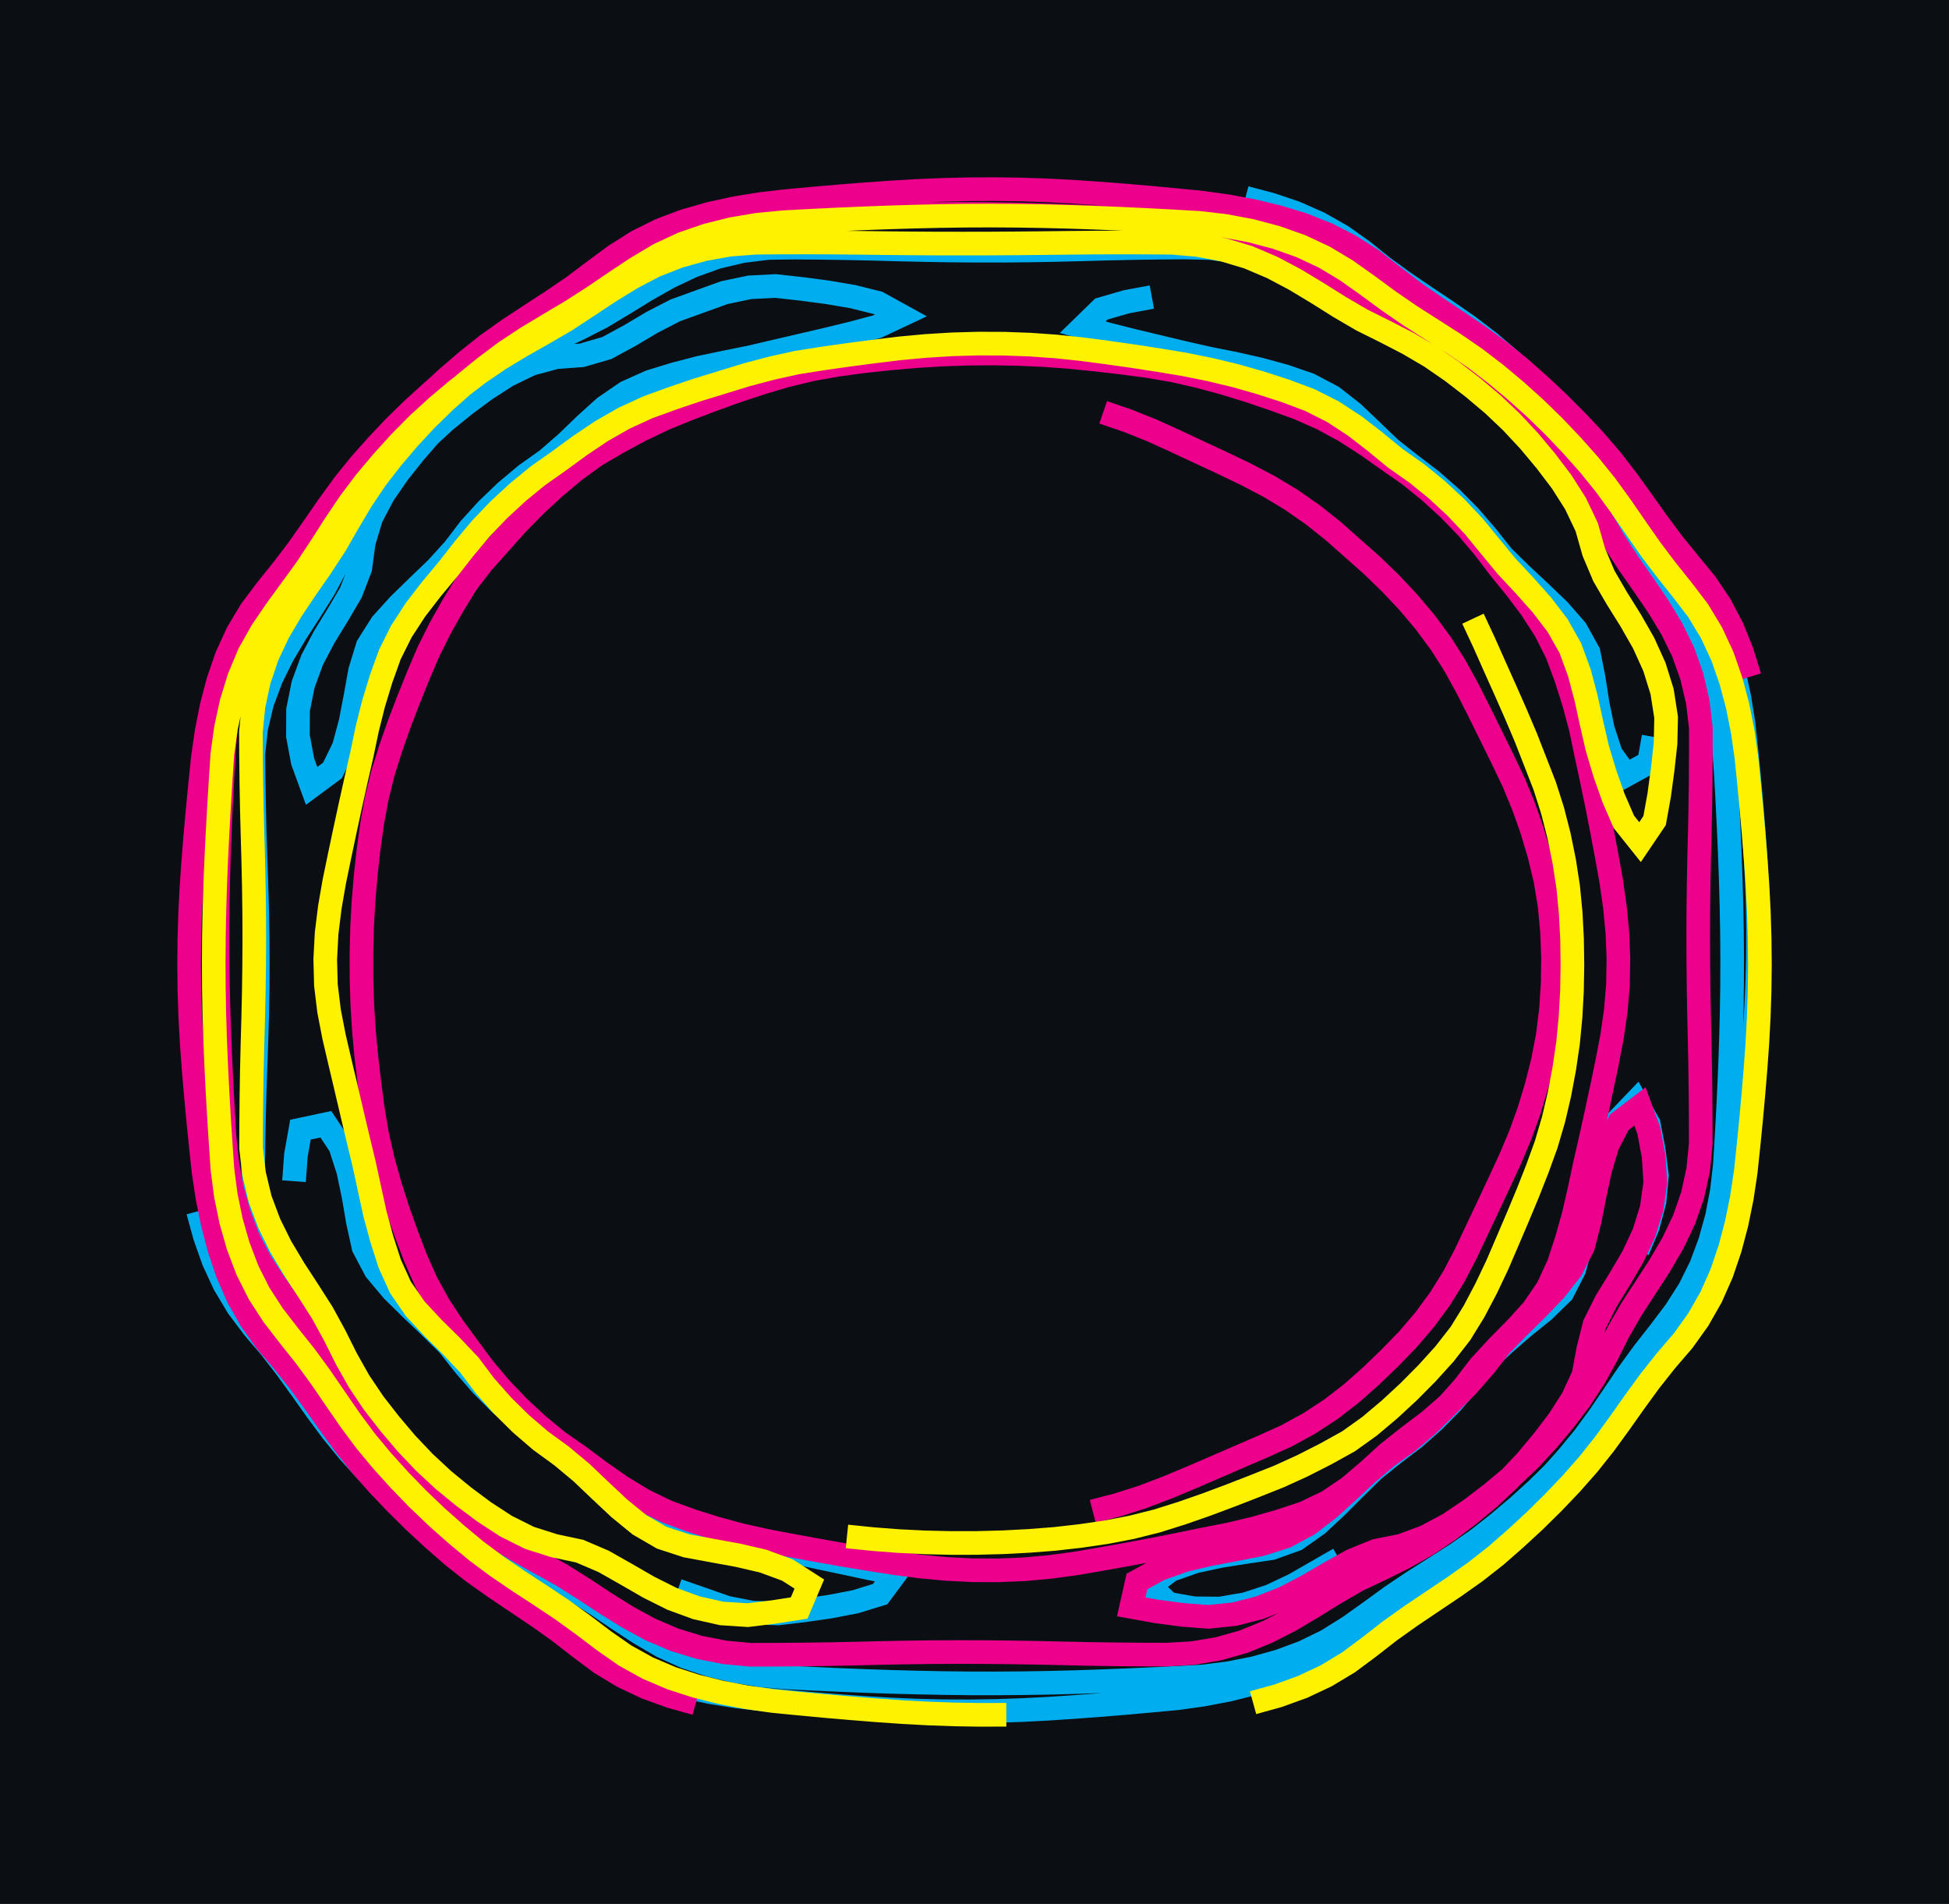 <svg xmlns="http://www.w3.org/2000/svg" viewBox="170.878 108.292 82.451 80.537" width="82.451" height="80.537" shape-rendering="geometricPrecision"><rect x="170.878" y="108.292" width="82.451" height="80.537" fill="#0b0f14"/><path d="M 179.255 159.526 L 179.546 160.587 L 179.912 161.624 L 180.374 162.622 L 180.939 163.566 L 181.599 164.446 L 182.314 165.282 L 182.987 166.152 L 183.631 167.044 L 184.268 167.941 L 184.922 168.825 L 185.618 169.677 L 186.357 170.492 L 187.122 171.282 L 187.913 172.047 L 188.727 172.786 L 189.567 173.497 L 190.440 174.165 L 191.343 174.793 L 192.259 175.403 L 193.170 176.019 L 194.061 176.664 L 194.920 177.352 L 195.816 177.990 L 196.769 178.540 L 197.771 178.993 L 198.809 179.356 L 199.871 179.644 L 200.947 179.873 L 202.033 180.047 L 203.126 180.172 L 204.221 180.276 L 205.317 180.373 L 206.413 180.461 L 207.510 180.540 L 208.608 180.605 L 209.707 180.651 L 210.807 180.676 L 211.907 180.680 L 213.007 180.664 L 214.106 180.627 L 215.205 180.571 L 216.302 180.498 L 217.399 180.416 L 218.496 180.326 L 219.591 180.228 L 220.686 180.126 L 221.776 179.974 L 222.857 179.768 L 223.923 179.498 L 224.968 179.155 L 225.976 178.714 L 226.932 178.171 L 227.826 177.530 L 228.707 176.870 L 229.603 176.233 L 230.522 175.628 L 231.445 175.030 L 232.355 174.411 L 233.234 173.750 L 234.079 173.046 L 234.901 172.315 L 235.694 171.553 L 236.457 170.760 L 237.190 169.941 L 237.889 169.091 L 238.539 168.204 L 239.157 167.294 L 239.774 166.383 L 240.421 165.494 L 241.100 164.628 L 241.762 163.750 L 242.354 162.822 L 242.841 161.836 L 243.224 160.805 L 243.516 159.745 L 243.723 158.664 L 243.847 157.571 L 243.914 156.473 L 243.974 155.375 L 244.028 154.276 L 244.074 153.177 L 244.111 152.078 L 244.138 150.978 L 244.153 149.878 L 244.156 148.778 L 244.147 147.678 L 244.126 146.578 L 244.095 145.479 L 244.055 144.380 L 244.007 143.281 L 243.953 142.182 L 243.892 141.084 L 243.815 139.986 L 243.653 138.898 L 243.401 137.827 L 243.054 136.784 L 242.598 135.783 L 242.025 134.844 L 241.401 133.938 L 240.756 133.047 L 240.126 132.145 L 239.538 131.215 L 238.952 130.285 L 238.331 129.377 L 237.655 128.509 L 236.941 127.672 L 236.195 126.864 L 235.410 126.093 L 234.589 125.361 L 233.735 124.667 L 232.853 124.010 L 231.931 123.411 L 230.976 122.865 L 230.008 122.342 L 229.061 121.782 L 228.140 121.181 L 227.214 120.587 L 226.262 120.035 L 225.272 119.556 L 224.235 119.189 L 223.166 118.931 L 222.076 118.785 L 220.976 118.760 L 219.876 118.769 L 218.776 118.785 L 217.676 118.809 L 216.577 118.840 L 215.477 118.867 L 214.377 118.886 L 213.277 118.896 L 212.177 118.896 L 211.077 118.887 L 209.978 118.869 L 208.878 118.844 L 207.778 118.814 L 206.679 118.791 L 205.579 118.775 L 204.479 118.766 L 203.379 118.780 L 202.287 118.914 L 201.216 119.166 L 200.182 119.539 L 199.187 120.009 L 198.229 120.550 L 197.292 121.126 L 196.349 121.692 L 195.371 122.195 L 194.376 122.665 L 193.404 123.179 L 192.473 123.765 L 191.584 124.413 L 190.722 125.097 L 189.900 125.828 L 189.127 126.610 L 188.405 127.440 L 187.721 128.302 L 187.096 129.207 L 186.584 130.180 L 186.267 131.234 L 186.120 132.324 L 185.726 133.351 L 185.169 134.300 L 184.593 135.237 L 184.082 136.211 L 183.703 137.243 L 183.487 138.322 L 183.482 139.422 L 183.684 140.503 L 184.061 141.536 L 184.944 140.881 L 185.424 139.890 L 185.710 138.828 L 185.917 137.748 L 186.112 136.665 L 186.435 135.614 L 187.024 134.685 L 187.761 133.869 L 188.550 133.102 L 189.343 132.340 L 190.083 131.526 L 190.751 130.652 L 191.491 129.838 L 192.285 129.077 L 193.129 128.371 L 194.026 127.735 L 194.855 127.012 L 195.647 126.248 L 196.464 125.511 L 197.372 124.890 L 198.375 124.439 L 199.427 124.117 L 200.491 123.841 L 201.568 123.616 L 202.646 123.398 L 203.717 123.147 L 204.789 122.898 L 205.860 122.648 L 206.929 122.388 L 207.992 122.105 L 208.987 121.637 L 208.024 121.105 L 206.957 120.839 L 205.872 120.655 L 204.782 120.511 L 203.688 120.390 L 202.590 120.446 L 201.513 120.673 L 200.479 121.047 L 199.445 121.421 L 198.467 121.925 L 197.521 122.487 L 196.554 123.011 L 195.498 123.320 L 194.401 123.402 L 193.339 123.688 L 192.349 124.167 L 191.424 124.762 L 190.540 125.417 L 189.686 126.110 L 188.878 126.857 L 188.121 127.655 L 187.411 128.495 L 186.736 129.364 L 186.122 130.277 L 185.587 131.238 L 185.106 132.227 L 184.589 133.198 L 184.004 134.129 L 183.405 135.052 L 182.842 135.997 L 182.355 136.983 L 181.970 138.014 L 181.716 139.084 L 181.595 140.177 L 181.607 141.277 L 181.626 142.377 L 181.652 143.477 L 181.686 144.576 L 181.725 145.675 L 181.756 146.775 L 181.776 147.875 L 181.783 148.975 L 181.778 150.075 L 181.759 151.175 L 181.728 152.274 L 181.688 153.373 L 181.650 154.473 L 181.621 155.572 L 181.600 156.672 L 181.586 157.772 L 181.694 158.867 L 181.929 159.941 L 182.287 160.982 L 182.765 161.972 L 183.326 162.919 L 183.937 163.833 L 184.562 164.738 L 185.153 165.666 L 185.691 166.626 L 186.249 167.574 L 186.862 168.487 L 187.537 169.355 L 188.251 170.192 L 189.001 170.996 L 189.791 171.762 L 190.618 172.488 L 191.474 173.179 L 192.358 173.834 L 193.280 174.433 L 194.225 174.996 L 195.173 175.554 L 196.099 176.148 L 197.010 176.765 L 197.930 177.367 L 198.879 177.923 L 199.881 178.378 L 200.924 178.728 L 201.993 178.984 L 203.080 179.156 L 204.176 179.247 L 205.275 179.302 L 206.374 179.352 L 207.473 179.396 L 208.572 179.433 L 209.672 179.462 L 210.771 179.484 L 211.871 179.497 L 212.971 179.499 L 214.071 179.491 L 215.171 179.474 L 216.271 179.447 L 217.370 179.411 L 218.469 179.369 L 219.568 179.320 L 220.667 179.265 L 221.765 179.205 L 222.857 179.069 L 223.936 178.855 L 224.996 178.560 L 226.027 178.178 L 227.015 177.695 L 227.948 177.112 L 228.844 176.474 L 229.733 175.826 L 230.646 175.212 L 231.576 174.624 L 232.502 174.030 L 233.405 173.402 L 234.269 172.722 L 235.109 172.012 L 235.922 171.271 L 236.705 170.499 L 237.458 169.696 L 238.184 168.870 L 238.866 168.007 L 239.507 167.113 L 240.128 166.205 L 240.759 165.304 L 241.427 164.430 L 242.110 163.568 L 242.761 162.681 L 243.314 161.731 L 243.760 160.725 L 244.107 159.681 L 244.376 158.614 L 244.577 157.533 L 244.719 156.442 L 244.826 155.347 L 244.926 154.252 L 245.017 153.156 L 245.099 152.059 L 245.168 150.961 L 245.218 149.862 L 245.245 148.762 L 245.250 147.662 L 245.233 146.562 L 245.193 145.463 L 245.132 144.365 L 245.052 143.268 L 244.962 142.171 L 244.863 141.076 L 244.755 139.981 L 244.635 138.888 L 244.460 137.802 L 244.227 136.727 L 243.928 135.668 L 243.553 134.634 L 243.081 133.640 L 242.509 132.701 L 241.846 131.823 L 241.131 130.987 L 240.460 130.115 L 239.818 129.222 L 239.183 128.324 L 238.528 127.440 L 237.832 126.589 L 237.093 125.774 L 236.327 124.984 L 235.537 124.219 L 234.722 123.480 L 233.883 122.769 L 233.009 122.101 L 232.105 121.474 L 231.190 120.863 L 230.280 120.245 L 229.390 119.599 L 228.532 118.910 L 227.634 118.275 L 226.677 117.733 L 225.671 117.289 L 224.628 116.938 L 223.564 116.658 M 219.606 120.857 L 218.525 121.059 L 217.468 121.365 L 216.680 122.132 L 217.738 122.433 L 218.805 122.702 L 219.875 122.959 L 220.945 123.215 L 222.017 123.457 L 223.096 123.672 L 224.169 123.914 L 225.230 124.205 L 226.270 124.564 L 227.243 125.077 L 228.109 125.755 L 228.906 126.513 L 229.700 127.275 L 230.564 127.955 L 231.439 128.622 L 232.266 129.348 L 233.041 130.128 L 233.760 130.961 L 234.444 131.822 L 235.229 132.592 L 236.033 133.343 L 236.827 134.105 L 237.550 134.933 L 238.082 135.896 L 238.296 136.975 L 238.465 138.062 L 238.686 139.140 L 239.028 140.185 L 239.674 141.076 L 240.638 140.545 L 240.831 139.462 M 240.163 161.181 L 240.591 160.167 L 240.874 159.104 L 240.974 158.009 L 240.835 156.918 L 240.627 155.838 L 240.088 154.879 L 239.327 155.673 L 238.851 156.665 L 238.540 157.720 L 238.230 158.775 L 237.997 159.850 L 237.765 160.926 L 237.476 161.987 L 236.972 162.965 L 236.184 163.732 L 235.327 164.423 L 234.497 165.144 L 233.701 165.903 L 233.025 166.771 L 232.309 167.606 L 231.536 168.389 L 230.712 169.117 L 229.835 169.781 L 228.978 170.471 L 228.194 171.243 L 227.417 172.021 L 226.611 172.770 L 225.713 173.405 L 224.678 173.777 L 223.590 173.940 L 222.503 174.111 L 221.428 174.343 L 220.391 174.710 L 219.516 175.376 L 220.314 176.133 L 221.398 176.323 L 222.498 176.332 L 223.581 176.145 L 224.627 175.803 L 225.621 175.332 L 226.575 174.785 L 227.529 174.237 M 199.543 175.569 L 200.582 175.931 L 201.620 176.294 L 202.700 176.505 L 203.799 176.539 L 204.892 176.410 L 205.981 176.253 L 207.061 176.046 L 208.112 175.723 L 208.768 174.839 L 207.687 174.634 L 206.611 174.405 L 205.535 174.177 L 204.459 173.947 L 203.385 173.712 L 202.310 173.479 L 201.230 173.267 L 200.159 173.018 L 199.100 172.722 L 198.059 172.365 L 197.079 171.865 L 196.196 171.209 L 195.384 170.467 L 194.583 169.713 L 193.717 169.035 L 192.842 168.368 L 192.016 167.642 L 191.240 166.862 L 190.521 166.029 L 189.839 165.167 L 189.056 164.394 L 188.258 163.636 L 187.476 162.863 L 186.770 162.020 L 186.256 161.047 L 186.020 159.973 L 185.835 158.889 L 185.609 157.812 L 185.271 156.765 L 184.664 155.848 L 183.588 156.076 L 183.396 157.159 L 183.316 158.256" fill="none" stroke="#00AEEF" stroke-width="1" vector-effect="non-scaling-stroke"/><path d="M 244.896 136.924 L 244.572 135.873 L 244.161 134.852 L 243.648 133.879 L 243.034 132.967 L 242.334 132.118 L 241.641 131.264 L 240.984 130.381 L 240.347 129.485 L 239.704 128.592 L 239.031 127.722 L 238.313 126.888 L 237.559 126.088 L 236.781 125.310 L 235.978 124.558 L 235.153 123.831 L 234.297 123.140 L 233.406 122.496 L 232.494 121.879 L 231.579 121.269 L 230.676 120.641 L 229.801 119.975 L 228.933 119.298 L 228.008 118.703 L 227.029 118.202 L 226.007 117.795 L 224.955 117.473 L 223.886 117.215 L 222.805 117.014 L 221.715 116.863 L 220.620 116.755 L 219.525 116.653 L 218.429 116.559 L 217.332 116.474 L 216.235 116.400 L 215.136 116.343 L 214.037 116.307 L 212.937 116.292 L 211.837 116.297 L 210.737 116.324 L 209.638 116.370 L 208.540 116.435 L 207.443 116.513 L 206.346 116.600 L 205.250 116.695 L 204.155 116.796 L 203.062 116.922 L 201.977 117.098 L 200.902 117.333 L 199.844 117.636 L 198.815 118.023 L 197.829 118.512 L 196.900 119.100 L 196.015 119.754 L 195.136 120.415 L 194.227 121.035 L 193.305 121.634 L 192.386 122.239 L 191.489 122.875 L 190.629 123.562 L 189.794 124.278 L 188.985 125.023 L 188.206 125.800 L 187.457 126.605 L 186.735 127.435 L 186.060 128.304 L 185.427 129.203 L 184.813 130.116 L 184.185 131.019 L 183.514 131.891 L 182.838 132.758 L 182.196 133.652 L 181.652 134.608 L 181.215 135.617 L 180.874 136.663 L 180.621 137.734 L 180.451 138.820 L 180.364 139.917 L 180.298 141.015 L 180.239 142.113 L 180.187 143.212 L 180.144 144.311 L 180.110 145.411 L 180.087 146.510 L 180.077 147.610 L 180.079 148.710 L 180.094 149.810 L 180.120 150.910 L 180.157 152.009 L 180.202 153.108 L 180.254 154.207 L 180.314 155.306 L 180.378 156.404 L 180.494 157.498 L 180.694 158.579 L 180.987 159.640 L 181.379 160.667 L 181.885 161.644 L 182.484 162.566 L 183.122 163.462 L 183.767 164.354 L 184.375 165.271 L 184.959 166.202 L 185.559 167.125 L 186.202 168.017 L 186.897 168.869 L 187.625 169.695 L 188.387 170.487 L 189.188 171.242 L 190.023 171.957 L 190.888 172.638 L 191.784 173.275 L 192.721 173.851 L 193.682 174.387 L 194.644 174.919 L 195.575 175.506 L 196.493 176.111 L 197.427 176.693 L 198.393 177.220 L 199.405 177.651 L 200.457 177.973 L 201.536 178.186 L 202.631 178.288 L 203.731 178.285 L 204.831 178.276 L 205.931 178.261 L 207.031 178.239 L 208.130 178.212 L 209.230 178.191 L 210.330 178.177 L 211.430 178.172 L 212.530 178.175 L 213.630 178.186 L 214.730 178.204 L 215.829 178.228 L 216.929 178.252 L 218.029 178.268 L 219.129 178.278 L 220.229 178.282 L 221.327 178.218 L 222.412 178.037 L 223.471 177.739 L 224.490 177.325 L 225.469 176.824 L 226.416 176.264 L 227.351 175.684 L 228.303 175.133 L 229.297 174.662 L 230.283 174.174 L 231.241 173.633 L 232.153 173.019 L 233.030 172.354 L 233.877 171.652 L 234.681 170.902 L 235.436 170.102 L 236.142 169.259 L 236.809 168.384 L 237.404 167.459 L 237.866 166.460 L 238.066 165.379 L 238.335 164.312 L 238.827 163.328 L 239.404 162.392 L 239.961 161.443 L 240.426 160.446 L 240.752 159.396 L 240.905 158.307 L 240.833 157.209 L 240.632 156.127 L 240.257 155.093 L 239.383 155.760 L 238.878 156.738 L 238.566 157.792 L 238.337 158.868 L 238.124 159.948 L 237.850 161.013 L 237.347 161.991 L 236.666 162.855 L 235.904 163.648 L 235.120 164.420 L 234.352 165.207 L 233.677 166.076 L 232.953 166.904 L 232.173 167.680 L 231.343 168.402 L 230.466 169.065 L 229.603 169.748 L 228.790 170.488 L 227.953 171.203 L 227.043 171.820 L 226.050 172.293 L 225.006 172.639 L 223.948 172.940 L 222.878 173.196 L 221.798 173.406 L 220.721 173.628 L 219.642 173.841 L 218.560 174.044 L 217.478 174.238 L 216.394 174.424 L 215.304 174.572 L 214.208 174.671 L 213.109 174.717 L 212.009 174.712 L 210.910 174.657 L 209.815 174.554 L 208.724 174.412 L 207.638 174.241 L 206.552 174.062 L 205.469 173.872 L 204.387 173.672 L 203.306 173.468 L 202.233 173.229 L 201.171 172.941 L 200.122 172.611 L 199.089 172.232 L 198.099 171.752 L 197.159 171.181 L 196.257 170.551 L 195.376 169.893 L 194.474 169.263 L 193.624 168.565 L 192.818 167.816 L 192.058 167.021 L 191.348 166.181 L 190.693 165.298 L 190.042 164.410 L 189.439 163.491 L 188.909 162.527 L 188.463 161.521 L 188.071 160.493 L 187.703 159.457 L 187.369 158.409 L 187.074 157.349 L 186.832 156.276 L 186.648 155.191 L 186.506 154.101 L 186.378 153.008 L 186.275 151.913 L 186.206 150.815 L 186.171 149.716 L 186.168 148.616 L 186.196 147.516 L 186.256 146.418 L 186.349 145.322 L 186.469 144.228 L 186.619 143.138 L 186.817 142.056 L 187.080 140.988 L 187.409 139.939 L 187.774 138.901 L 188.168 137.874 L 188.579 136.854 L 189.012 135.842 L 189.503 134.858 L 190.043 133.900 L 190.617 132.962 L 191.288 132.090 L 192.021 131.269 L 192.753 130.449 L 193.524 129.664 L 194.331 128.917 L 195.174 128.210 L 196.063 127.562 L 197.012 127.006 L 197.981 126.484 L 198.973 126.010 L 199.991 125.593 L 201.020 125.203 L 202.055 124.830 L 203.099 124.484 L 204.153 124.172 L 205.223 123.916 L 206.306 123.722 L 207.396 123.576 L 208.490 123.458 L 209.586 123.360 L 210.683 123.292 L 211.783 123.253 L 212.883 123.244 L 213.983 123.264 L 215.081 123.314 L 216.178 123.396 L 217.273 123.508 L 218.365 123.635 L 219.456 123.779 L 220.540 123.966 L 221.612 124.212 L 222.674 124.499 L 223.725 124.823 L 224.767 125.177 L 225.801 125.552 L 226.807 125.996 L 227.773 126.522 L 228.699 127.116 L 229.597 127.751 L 230.500 128.380 L 231.355 129.071 L 232.167 129.814 L 232.933 130.603 L 233.646 131.441 L 234.312 132.316 L 235.005 133.170 L 235.667 134.049 L 236.262 134.974 L 236.755 135.957 L 237.136 136.989 L 237.468 138.038 L 237.751 139.101 L 237.977 140.178 L 238.208 141.253 L 238.431 142.330 L 238.643 143.410 L 238.847 144.490 L 239.041 145.573 L 239.196 146.662 L 239.301 147.757 L 239.344 148.856 L 239.324 149.956 L 239.232 151.052 L 239.074 152.141 L 238.867 153.221 L 238.642 154.298 L 238.412 155.374 L 238.175 156.448 L 237.929 157.520 L 237.701 158.596 L 237.454 159.668 L 237.158 160.727 L 236.815 161.773 L 236.355 162.772 L 235.735 163.680 L 234.997 164.496 L 234.222 165.277 L 233.478 166.087 L 232.809 166.960 L 232.076 167.780 L 231.289 168.549 L 230.452 169.263 L 229.558 169.904 L 228.717 170.612 L 227.914 171.364 L 227.098 172.101 L 226.226 172.772 L 225.256 173.292 L 224.207 173.621 L 223.127 173.833 L 222.047 174.038 L 220.976 174.290 L 219.940 174.661 L 218.975 175.188 L 218.734 176.261 L 219.817 176.456 L 220.907 176.601 L 222.004 176.684 L 223.098 176.570 L 224.164 176.298 L 225.187 175.894 L 226.164 175.388 L 227.114 174.834 L 228.075 174.300 L 229.095 173.886 L 230.173 173.670 L 231.203 173.284 L 232.173 172.764 L 233.085 172.149 L 233.960 171.483 L 234.803 170.776 L 235.600 170.018 L 236.348 169.211 L 237.054 168.368 L 237.721 167.493 L 238.323 166.572 L 238.855 165.609 L 239.348 164.626 L 239.896 163.672 L 240.495 162.750 L 241.094 161.827 L 241.648 160.877 L 242.122 159.884 L 242.484 158.846 L 242.718 157.771 L 242.827 156.676 L 242.825 155.576 L 242.817 154.476 L 242.802 153.376 L 242.780 152.277 L 242.754 151.177 L 242.735 150.077 L 242.723 148.977 L 242.719 147.877 L 242.724 146.777 L 242.738 145.677 L 242.759 144.577 L 242.787 143.478 L 242.809 142.378 L 242.824 141.278 L 242.831 140.178 L 242.831 139.078 L 242.702 137.986 L 242.452 136.914 L 242.086 135.877 L 241.603 134.889 L 241.033 133.948 L 240.414 133.039 L 239.783 132.138 L 239.183 131.215 L 238.631 130.265 L 238.060 129.324 L 237.439 128.416 L 236.758 127.552 L 236.040 126.719 L 235.287 125.917 L 234.495 125.153 L 233.668 124.428 L 232.813 123.736 L 231.930 123.080 L 231.009 122.479 L 230.067 121.912 L 229.124 121.345 L 228.204 120.742 L 227.297 120.120 L 226.378 119.515 L 225.431 118.955 L 224.427 118.505 L 223.383 118.159 L 222.314 117.903 L 221.228 117.728 L 220.132 117.629 L 219.034 117.567 L 217.935 117.510 L 216.836 117.460 L 215.737 117.417 L 214.638 117.381 L 213.538 117.355 L 212.438 117.340 L 211.338 117.337 L 210.238 117.346 L 209.138 117.366 L 208.039 117.397 L 206.940 117.438 L 205.841 117.487 L 204.742 117.543 L 203.644 117.604 L 202.546 117.671 L 201.454 117.807 L 200.374 118.017 L 199.313 118.304 L 198.277 118.674 L 197.282 119.145 L 196.342 119.714 L 195.447 120.355 L 194.564 121.010 L 193.657 121.633 L 192.731 122.227 L 191.807 122.823 L 190.901 123.448 L 190.030 124.120 L 189.189 124.828 L 188.373 125.566 L 187.586 126.334 L 186.829 127.132 L 186.098 127.954 L 185.409 128.812 L 184.762 129.702 L 184.137 130.607 L 183.505 131.507 L 182.839 132.383 L 182.150 133.240 L 181.489 134.119 L 180.925 135.063 L 180.467 136.064 L 180.110 137.104 L 179.830 138.168 L 179.617 139.247 L 179.461 140.336 L 179.348 141.430 L 179.242 142.525 L 179.143 143.621 L 179.055 144.717 L 178.979 145.814 L 178.922 146.913 L 178.889 148.012 L 178.878 149.112 L 178.891 150.212 L 178.928 151.312 L 178.988 152.410 L 179.069 153.507 L 179.162 154.603 L 179.264 155.698 L 179.375 156.793 L 179.493 157.886 L 179.658 158.974 L 179.877 160.052 L 180.157 161.116 L 180.508 162.158 L 180.950 163.166 L 181.491 164.123 L 182.128 165.020 L 182.843 165.856 L 183.527 166.717 L 184.177 167.605 L 184.813 168.503 L 185.460 169.392 L 186.143 170.254 L 186.870 171.080 L 187.629 171.876 L 188.412 172.649 L 189.219 173.396 L 190.048 174.119 L 190.912 174.799 L 191.810 175.435 L 192.723 176.048 L 193.636 176.662 L 194.533 177.299 L 195.401 177.975 L 196.282 178.633 L 197.224 179.202 L 198.218 179.672 L 199.252 180.048 L 200.311 180.345 M 217.547 125.733 L 218.588 126.090 L 219.609 126.498 L 220.610 126.954 L 221.607 127.419 L 222.604 127.883 L 223.596 128.360 L 224.570 128.870 L 225.512 129.438 L 226.414 130.067 L 227.276 130.752 L 228.099 131.481 L 228.923 132.210 L 229.712 132.976 L 230.466 133.778 L 231.175 134.619 L 231.828 135.504 L 232.418 136.432 L 232.949 137.396 L 233.446 138.377 L 233.933 139.363 L 234.419 140.350 L 234.894 141.342 L 235.316 142.358 L 235.684 143.395 L 235.997 144.449 L 236.256 145.518 L 236.433 146.604 L 236.536 147.699 L 236.577 148.798 L 236.563 149.898 L 236.491 150.996 L 236.356 152.087 L 236.149 153.168 L 235.880 154.235 L 235.561 155.287 L 235.187 156.322 L 234.758 157.334 L 234.297 158.333 L 233.828 159.328 L 233.359 160.323 L 232.890 161.318 L 232.380 162.293 L 231.800 163.227 L 231.149 164.114 L 230.434 164.950 L 229.668 165.739 L 228.875 166.502 L 228.051 167.231 L 227.181 167.904 L 226.260 168.506 L 225.295 169.032 L 224.293 169.486 L 223.282 169.921 L 222.273 170.359 L 221.263 170.794 L 220.248 171.219 L 219.220 171.610 L 218.172 171.944 L 217.107 172.221" fill="none" stroke="#EC008C" stroke-width="1" vector-effect="non-scaling-stroke"/><path d="M 223.888 180.315 L 224.948 180.021 L 225.983 179.647 L 226.978 179.179 L 227.921 178.612 L 228.804 177.956 L 229.671 177.279 L 230.567 176.641 L 231.480 176.027 L 232.393 175.414 L 233.291 174.779 L 234.157 174.100 L 234.985 173.376 L 235.793 172.630 L 236.577 171.858 L 237.336 171.063 L 238.064 170.238 L 238.749 169.377 L 239.397 168.488 L 240.032 167.590 L 240.680 166.701 L 241.363 165.839 L 242.081 165.005 L 242.721 164.111 L 243.266 163.155 L 243.711 162.149 L 244.064 161.107 L 244.345 160.044 L 244.564 158.966 L 244.728 157.878 L 244.844 156.784 L 244.953 155.690 L 245.053 154.594 L 245.144 153.498 L 245.223 152.401 L 245.281 151.302 L 245.317 150.203 L 245.330 149.103 L 245.319 148.003 L 245.286 146.904 L 245.231 145.805 L 245.156 144.708 L 245.069 143.611 L 244.973 142.515 L 244.869 141.420 L 244.758 140.326 L 244.603 139.237 L 244.388 138.158 L 244.106 137.095 L 243.745 136.056 L 243.282 135.058 L 242.713 134.117 L 242.046 133.242 L 241.359 132.383 L 240.697 131.504 L 240.067 130.602 L 239.443 129.697 L 238.796 128.807 L 238.105 127.951 L 237.374 127.129 L 236.616 126.332 L 235.828 125.565 L 235.010 124.829 L 234.167 124.123 L 233.294 123.453 L 232.387 122.831 L 231.460 122.238 L 230.533 121.646 L 229.627 121.023 L 228.741 120.371 L 227.844 119.734 L 226.901 119.168 L 225.904 118.702 L 224.867 118.335 L 223.804 118.053 L 222.723 117.849 L 221.631 117.721 L 220.533 117.657 L 219.434 117.599 L 218.335 117.547 L 217.236 117.502 L 216.137 117.464 L 215.037 117.436 L 213.937 117.418 L 212.837 117.411 L 211.737 117.415 L 210.638 117.430 L 209.538 117.455 L 208.438 117.489 L 207.339 117.530 L 206.240 117.578 L 205.142 117.632 L 204.043 117.691 L 202.948 117.795 L 201.863 117.976 L 200.796 118.241 L 199.755 118.599 L 198.758 119.063 L 197.813 119.626 L 196.896 120.233 L 195.987 120.853 L 195.061 121.446 L 194.115 122.008 L 193.173 122.575 L 192.254 123.181 L 191.374 123.841 L 190.521 124.536 L 189.698 125.265 L 188.911 126.033 L 188.162 126.840 L 187.450 127.677 L 186.776 128.547 L 186.164 129.461 L 185.602 130.407 L 185.054 131.361 L 184.452 132.281 L 183.823 133.183 L 183.211 134.097 L 182.651 135.044 L 182.183 136.040 L 181.832 137.082 L 181.601 138.158 L 181.493 139.252 L 181.499 140.352 L 181.512 141.452 L 181.533 142.552 L 181.562 143.652 L 181.593 144.751 L 181.617 145.851 L 181.632 146.951 L 181.636 148.051 L 181.630 149.151 L 181.614 150.251 L 181.590 151.351 L 181.559 152.450 L 181.533 153.550 L 181.515 154.650 L 181.504 155.750 L 181.499 156.850 L 181.626 157.942 L 181.882 159.012 L 182.268 160.042 L 182.756 161.028 L 183.320 161.972 L 183.921 162.894 L 184.513 163.821 L 185.040 164.786 L 185.532 165.770 L 186.072 166.729 L 186.686 167.641 L 187.361 168.509 L 188.072 169.349 L 188.829 170.147 L 189.635 170.896 L 190.486 171.593 L 191.368 172.250 L 192.290 172.850 L 193.274 173.342 L 194.322 173.675 L 195.398 173.904 L 196.410 174.336 L 197.367 174.878 L 198.320 175.428 L 199.303 175.920 L 200.336 176.299 L 201.409 176.540 L 202.507 176.612 L 203.599 176.480 L 204.686 176.310 L 205.116 175.297 L 204.190 174.704 L 203.158 174.324 L 202.086 174.076 L 201.004 173.879 L 199.922 173.679 L 198.876 173.338 L 197.925 172.786 L 197.073 172.089 L 196.271 171.337 L 195.475 170.578 L 194.630 169.874 L 193.741 169.226 L 192.907 168.508 L 192.125 167.735 L 191.396 166.911 L 190.735 166.032 L 189.978 165.234 L 189.195 164.461 L 188.446 163.655 L 187.821 162.750 L 187.366 161.749 L 187.030 160.702 L 186.742 159.640 L 186.507 158.565 L 186.273 157.490 L 186.015 156.421 L 185.762 155.351 L 185.511 154.280 L 185.257 153.209 L 185.008 152.138 L 184.799 151.058 L 184.666 149.966 L 184.637 148.866 L 184.695 147.768 L 184.830 146.676 L 185.018 145.592 L 185.240 144.515 L 185.467 143.439 L 185.700 142.363 L 185.938 141.290 L 186.184 140.218 L 186.409 139.141 L 186.676 138.074 L 186.996 137.021 L 187.366 135.986 L 187.858 135.001 L 188.458 134.080 L 189.130 133.209 L 189.834 132.363 L 190.512 131.497 L 191.218 130.653 L 191.978 129.858 L 192.785 129.111 L 193.637 128.415 L 194.536 127.781 L 195.424 127.132 L 196.337 126.519 L 197.293 125.975 L 198.293 125.516 L 199.327 125.141 L 200.369 124.788 L 201.421 124.466 L 202.472 124.143 L 203.536 123.862 L 204.610 123.626 L 205.697 123.454 L 206.786 123.300 L 207.876 123.157 L 208.968 123.025 L 210.064 122.924 L 211.162 122.857 L 212.261 122.826 L 213.361 122.830 L 214.461 122.870 L 215.558 122.948 L 216.652 123.063 L 217.742 123.206 L 218.831 123.361 L 219.919 123.529 L 221.004 123.710 L 222.082 123.927 L 223.151 124.186 L 224.209 124.487 L 225.256 124.825 L 226.286 125.212 L 227.268 125.707 L 228.189 126.309 L 229.058 126.982 L 229.909 127.680 L 230.809 128.312 L 231.662 129.006 L 232.468 129.754 L 233.224 130.554 L 233.921 131.405 L 234.621 132.253 L 235.372 133.057 L 236.104 133.879 L 236.772 134.752 L 237.312 135.711 L 237.690 136.744 L 237.973 137.807 L 238.207 138.882 L 238.454 139.953 L 238.771 141.007 L 239.136 142.044 L 239.573 143.054 L 240.259 143.913 L 240.875 143.002 L 241.070 141.919 L 241.217 140.829 L 241.338 139.736 L 241.362 138.636 L 241.193 137.549 L 240.866 136.499 L 240.412 135.497 L 239.867 134.541 L 239.284 133.608 L 238.731 132.658 L 238.303 131.644 L 238.002 130.586 L 237.529 129.593 L 236.939 128.665 L 236.274 127.789 L 235.569 126.945 L 234.818 126.140 L 234.020 125.384 L 233.178 124.675 L 232.307 124.004 L 231.402 123.379 L 230.453 122.822 L 229.476 122.317 L 228.491 121.827 L 227.541 121.272 L 226.610 120.687 L 225.668 120.119 L 224.696 119.604 L 223.684 119.173 L 222.630 118.857 L 221.549 118.654 L 220.453 118.560 L 219.353 118.552 L 218.253 118.549 L 217.153 118.553 L 216.053 118.563 L 214.953 118.576 L 213.853 118.586 L 212.753 118.593 L 211.653 118.595 L 210.553 118.594 L 209.453 118.587 L 208.354 118.577 L 207.254 118.563 L 206.154 118.552 L 205.054 118.548 L 203.954 118.550 L 202.854 118.558 L 201.757 118.641 L 200.674 118.832 L 199.614 119.127 L 198.589 119.526 L 197.615 120.037 L 196.677 120.612 L 195.760 121.219 L 194.841 121.824 L 193.891 122.379 L 192.934 122.921 L 191.992 123.489 L 191.084 124.111 L 190.214 124.783 L 189.371 125.490 L 188.560 126.233 L 187.786 127.015 L 187.048 127.830 L 186.340 128.672 L 185.677 129.550 L 185.063 130.463 L 184.471 131.390 L 183.866 132.308 L 183.220 133.199 L 182.571 134.087 L 181.951 134.996 L 181.413 135.955 L 180.990 136.970 L 180.667 138.022 L 180.435 139.097 L 180.285 140.187 L 180.212 141.285 L 180.145 142.382 L 180.083 143.481 L 180.029 144.579 L 179.983 145.678 L 179.949 146.778 L 179.927 147.878 L 179.919 148.978 L 179.925 150.078 L 179.945 151.177 L 179.979 152.277 L 180.025 153.376 L 180.080 154.475 L 180.143 155.573 L 180.214 156.671 L 180.289 157.768 L 180.432 158.859 L 180.652 159.936 L 180.955 160.994 L 181.345 162.023 L 181.839 163.005 L 182.437 163.928 L 183.109 164.799 L 183.795 165.659 L 184.444 166.547 L 185.066 167.455 L 185.690 168.360 L 186.346 169.244 L 187.049 170.089 L 187.787 170.905 L 188.553 171.695 L 189.348 172.455 L 190.171 173.185 L 191.017 173.888 L 191.898 174.546 L 192.808 175.165 L 193.729 175.766 L 194.644 176.376 L 195.536 177.020 L 196.412 177.685 L 197.314 178.315 L 198.276 178.849 L 199.288 179.281 L 200.335 179.618 L 201.402 179.884 L 202.483 180.090 L 203.572 180.243 L 204.666 180.351 L 205.762 180.454 L 206.858 180.549 L 207.954 180.636 L 209.051 180.713 L 210.150 180.772 L 211.249 180.811 L 212.349 180.829 L 213.449 180.825 M 233.191 134.462 L 233.656 135.459 L 234.103 136.464 L 234.553 137.468 L 234.997 138.474 L 235.427 139.487 L 235.827 140.511 L 236.226 141.536 L 236.560 142.584 L 236.833 143.650 L 237.052 144.728 L 237.219 145.815 L 237.325 146.910 L 237.382 148.009 L 237.398 149.108 L 237.379 150.208 L 237.319 151.307 L 237.214 152.402 L 237.054 153.490 L 236.851 154.571 L 236.600 155.642 L 236.290 156.698 L 235.915 157.732 L 235.512 158.755 L 235.089 159.771 L 234.657 160.782 L 234.223 161.793 L 233.751 162.786 L 233.239 163.760 L 232.662 164.696 L 231.986 165.564 L 231.247 166.379 L 230.472 167.160 L 229.665 167.907 L 228.824 168.616 L 227.929 169.257 L 226.967 169.790 L 225.987 170.289 L 224.986 170.745 L 223.964 171.152 L 222.939 171.551 L 221.909 171.936 L 220.870 172.298 L 219.821 172.628 L 218.754 172.896 L 217.673 173.104 L 216.585 173.263 L 215.492 173.387 L 214.395 173.472 L 213.297 173.529 L 212.197 173.558 L 211.097 173.559 L 209.998 173.533 L 208.899 173.479 L 207.802 173.395 L 206.708 173.283" fill="none" stroke="#FFF200" stroke-width="1" vector-effect="non-scaling-stroke"/></svg>